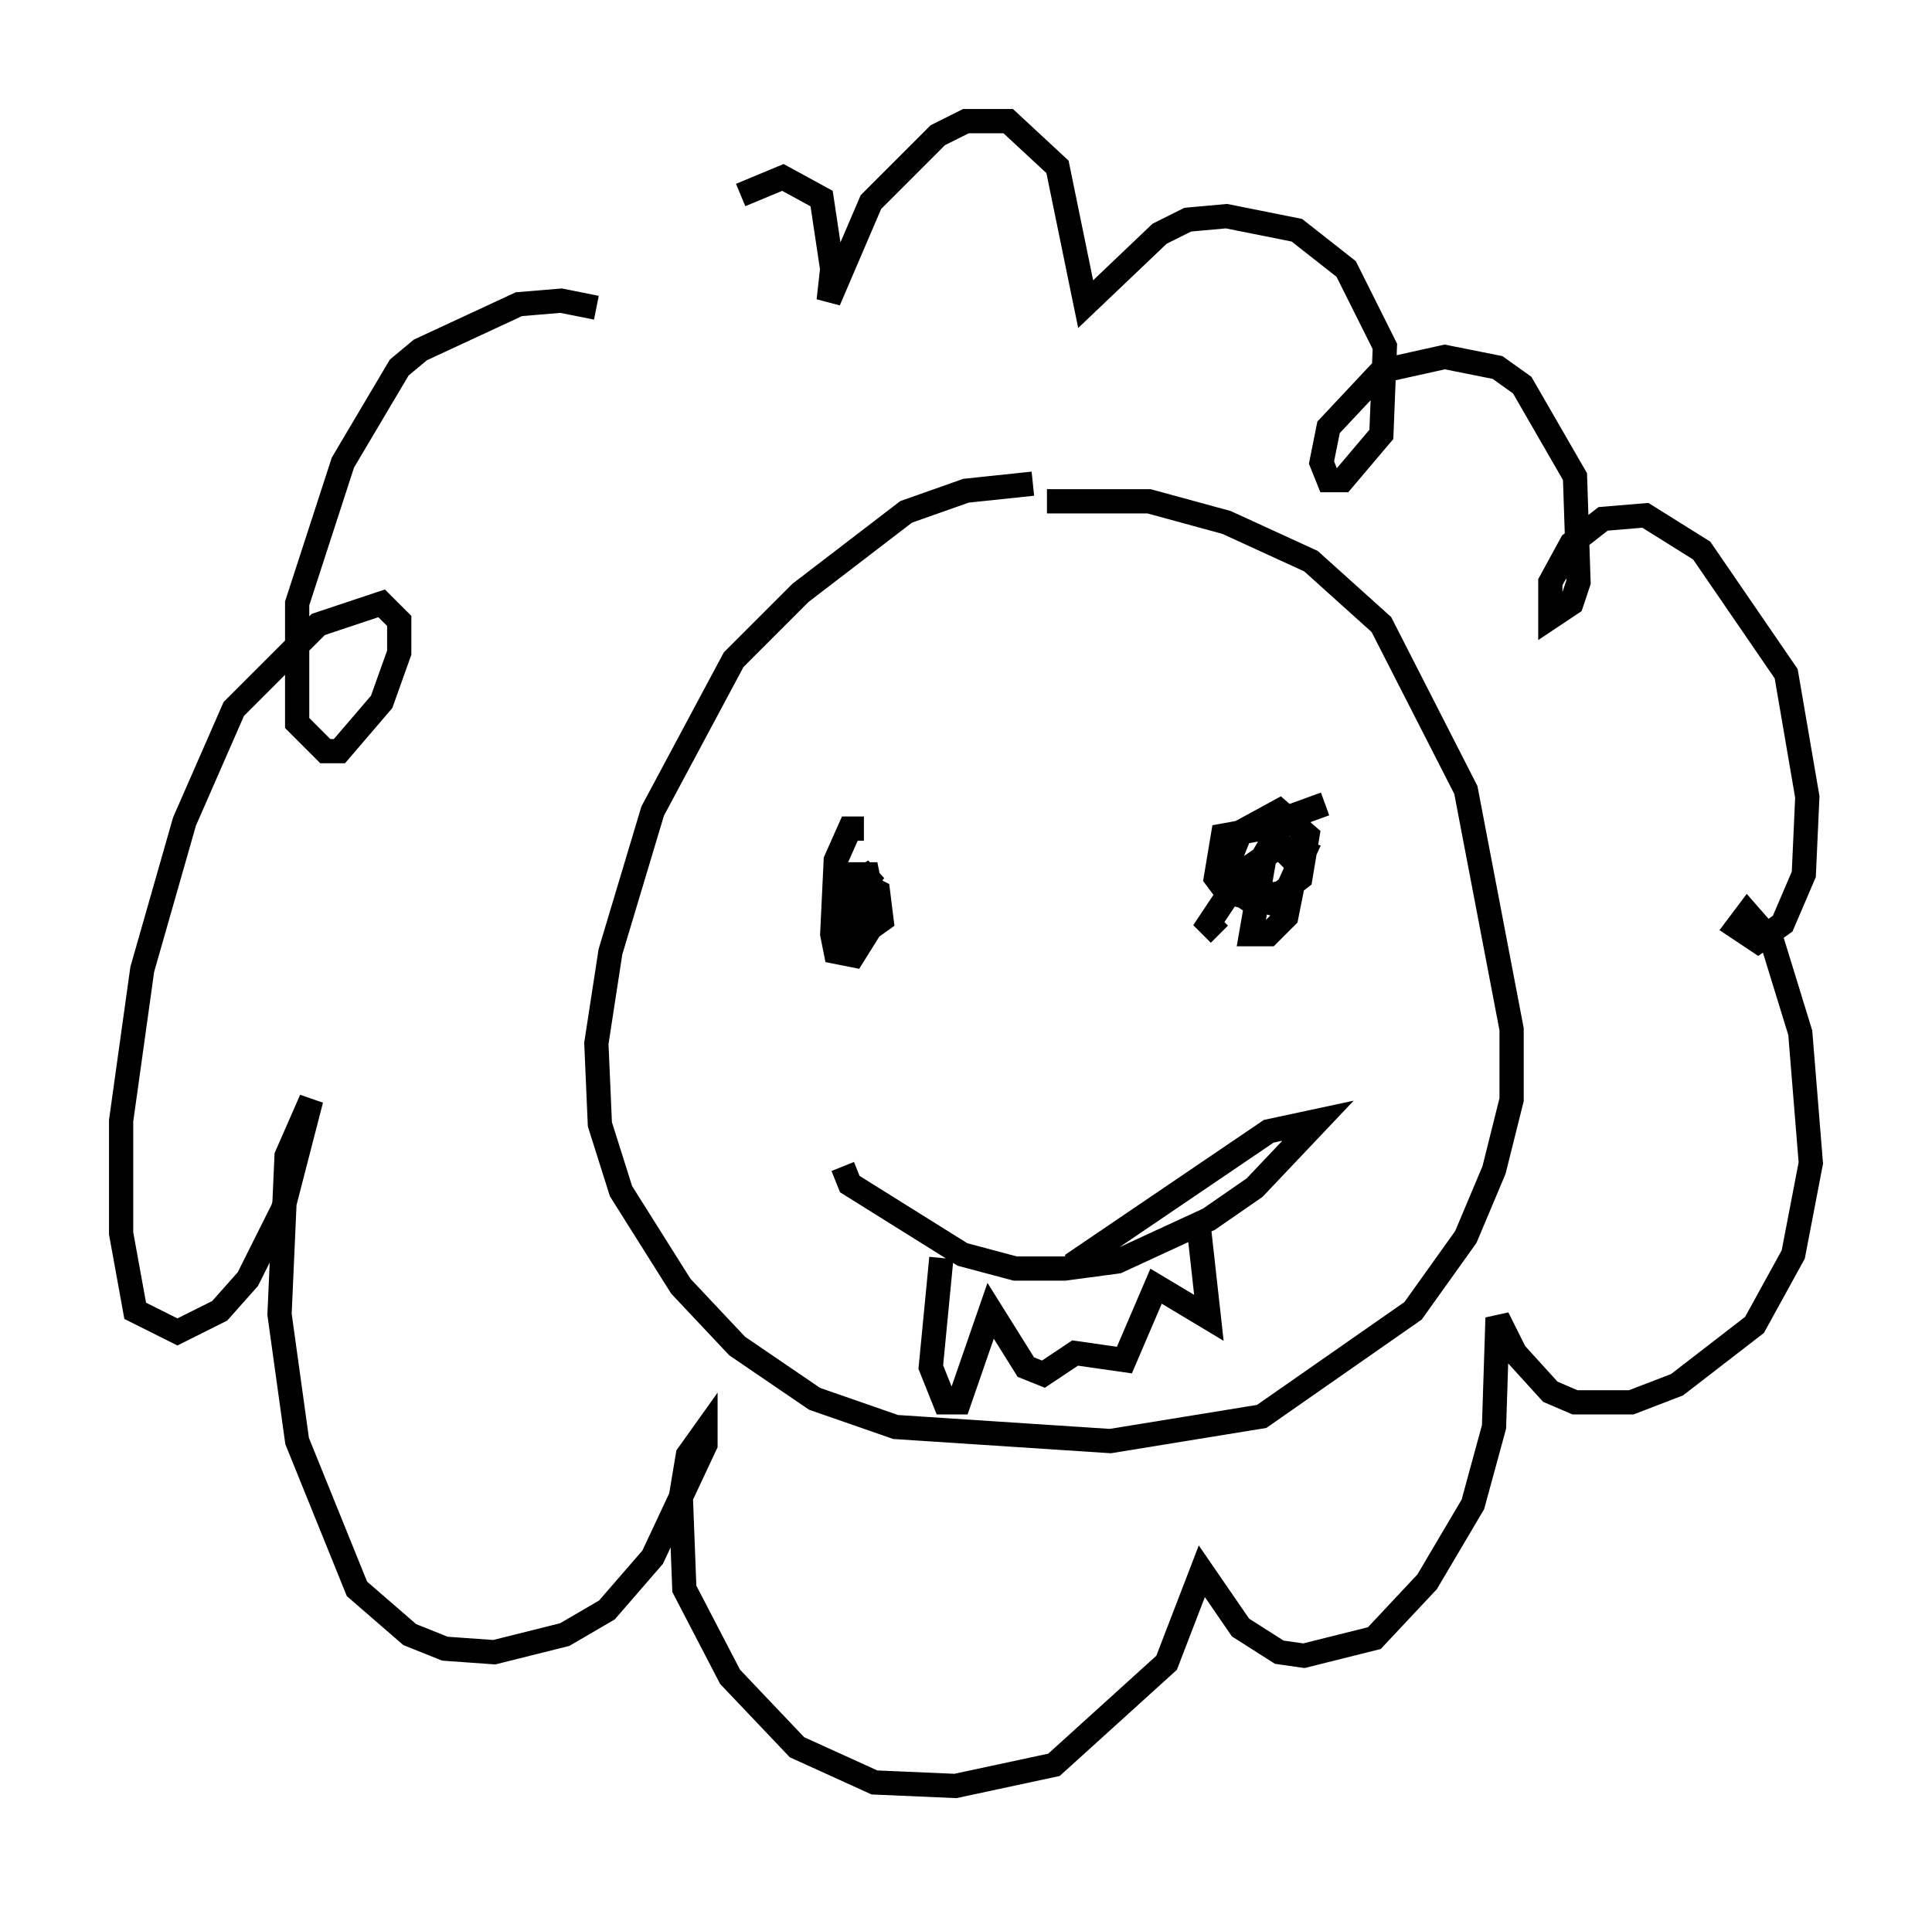 <?xml version="1.0" encoding="utf-8" ?>
<svg baseProfile="full" height="78.704" version="1.1" width="79.721" xmlns="http://www.w3.org/2000/svg" xmlns:ev="http://www.w3.org/2001/xml-events" xmlns:xlink="http://www.w3.org/1999/xlink"><defs /><rect fill="white" height="78.704" width="79.721" x="0" y="0" /><path d="M46.687, 20.978 m-4.067, -1.017 l-2.76, 0.291 -2.469, 0.872 l-4.358, 3.341 -2.76, 2.76 l-3.341, 6.246 -1.743, 5.81 l-0.581, 3.777 0.145, 3.341 l0.872, 2.76 2.469, 3.922 l2.324, 2.469 3.196, 2.179 l3.341, 1.162 8.86, 0.581 l6.246, -1.017 6.246, -4.358 l2.179, -3.05 1.162, -2.76 l0.726, -2.905 0.0, -2.905 l-1.888, -9.877 -3.486, -6.827 l-2.905, -2.615 -3.486, -1.598 l-3.196, -0.872 -4.212, 0.0 m-7.553, 13.508 l-0.581, 0.0 -0.581, 1.307 l-0.145, 3.05 0.145, 0.726 l0.726, 0.145 0.726, -1.162 l0.0, -1.453 -0.145, -0.726 l-0.581, 0.0 -0.145, 1.453 l0.291, 1.162 1.017, -0.726 l-0.145, -1.162 -0.581, -0.291 l0.436, -0.581 -0.726, 0.436 l0.0, 1.162 m19.318, -4.358 l-1.598, 0.581 -0.872, 1.453 l-0.581, 3.341 0.726, 0.0 l0.726, -0.726 0.436, -2.179 l-1.453, -1.453 -1.598, 0.291 l-0.291, 1.743 0.436, 0.581 l1.743, 0.436 1.307, -1.017 l0.291, -1.743 -1.162, -1.017 l-1.598, 0.872 -0.581, 1.453 l0.0, 0.726 0.872, 0.581 l1.598, -0.291 0.726, -1.598 l-1.017, -0.291 -1.453, 1.017 l-1.453, 2.179 0.436, 0.436 m-15.542, 9.587 l0.291, 0.726 4.648, 2.905 l2.179, 0.581 2.034, 0.0 l2.179, -0.291 3.777, -1.743 l1.888, -1.307 2.615, -2.76 l-2.034, 0.436 -8.134, 5.52 m-5.374, -0.291 l-0.436, 4.503 0.581, 1.453 l0.581, 0.0 1.307, -3.777 l1.453, 2.324 0.726, 0.291 l1.307, -0.872 2.034, 0.291 l1.307, -3.05 2.179, 1.307 l-0.436, -3.922 m-24.838, -37.765 l-1.453, -0.291 -1.743, 0.145 l-4.067, 1.888 -0.872, 0.726 l-2.324, 3.922 -1.888, 5.81 l0.0, 4.939 1.162, 1.162 l0.581, 0.0 1.743, -2.034 l0.726, -2.034 0.0, -1.307 l-0.726, -0.726 -2.615, 0.872 l-3.486, 3.486 -2.034, 4.648 l-1.743, 6.101 -0.872, 6.246 l0.0, 4.648 0.581, 3.196 l1.743, 0.872 1.743, -0.872 l1.162, -1.307 1.453, -2.905 l1.162, -4.503 -1.017, 2.324 l-0.291, 6.536 0.726, 5.229 l2.469, 6.101 2.179, 1.888 l1.453, 0.581 2.034, 0.145 l2.905, -0.726 1.743, -1.017 l1.888, -2.179 2.179, -4.648 l0.0, -0.581 -0.726, 1.017 l-0.291, 1.743 0.145, 3.777 l1.888, 3.631 2.76, 2.905 l3.196, 1.453 3.341, 0.145 l4.067, -0.872 4.648, -4.212 l1.453, -3.777 1.598, 2.324 l1.598, 1.017 1.017, 0.145 l2.905, -0.726 2.179, -2.324 l1.888, -3.196 0.872, -3.196 l0.145, -4.503 0.726, 1.453 l1.453, 1.598 1.017, 0.436 l2.324, 0.0 1.888, -0.726 l3.196, -2.469 1.598, -2.905 l0.726, -3.777 -0.436, -5.374 l-1.162, -3.777 -1.017, -1.162 l-0.436, 0.581 0.872, 0.581 l1.017, -0.726 0.872, -2.034 l0.145, -3.196 -0.872, -5.084 l-3.486, -5.084 -2.324, -1.453 l-1.743, 0.145 -1.307, 1.017 l-0.872, 1.598 0.0, 1.453 l0.872, -0.581 0.291, -0.872 l-0.145, -4.358 -2.179, -3.777 l-1.017, -0.726 -2.179, -0.436 l-2.615, 0.581 -2.179, 2.324 l-0.291, 1.453 0.291, 0.726 l0.581, 0.0 1.598, -1.888 l0.145, -3.631 -1.598, -3.196 l-2.034, -1.598 -2.905, -0.581 l-1.598, 0.145 -1.162, 0.581 l-3.05, 2.905 -1.162, -5.665 l-2.034, -1.888 -1.743, 0.0 l-1.162, 0.581 -2.76, 2.76 l-1.743, 4.067 0.145, -1.307 l-0.436, -2.905 -1.598, -0.872 l-1.743, 0.726 " fill="none" stroke="black" stroke-width="1" /></svg>